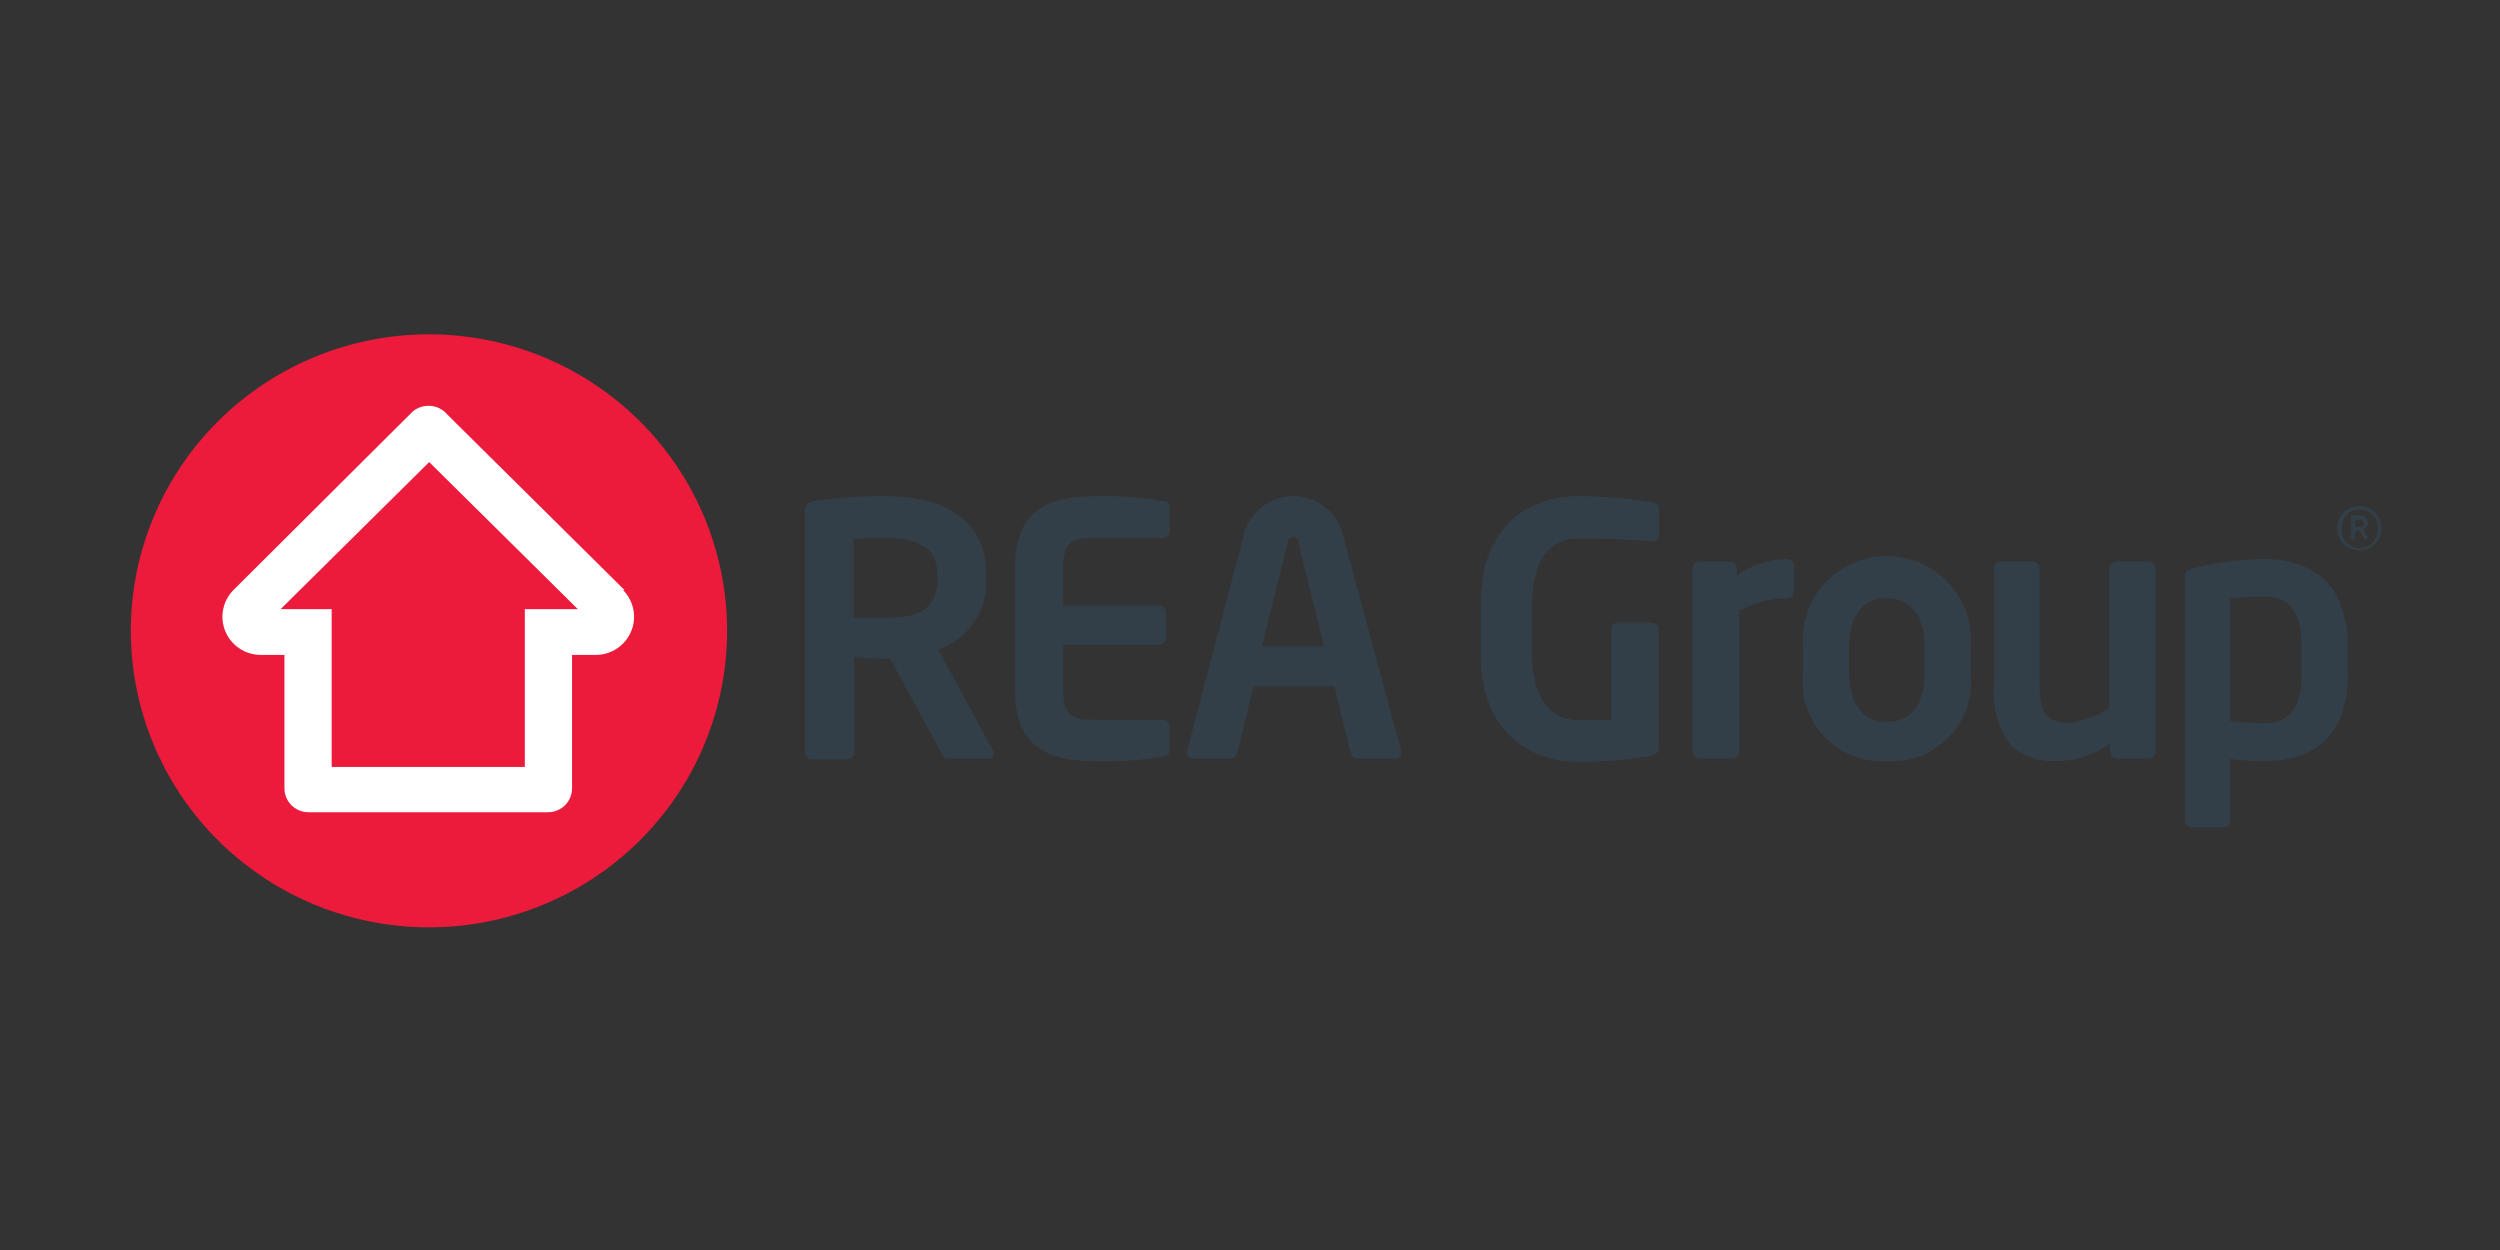 <svg width="172" height="86" viewBox="0 0 172 86" fill="none" xmlns="http://www.w3.org/2000/svg">
<rect x="0" y="0" width="172" height="86" fill="#333333" stroke="none"/>
<path d="M9 43.303C8.981 47.337 10.164 51.287 12.401 54.652C14.638 58.018 17.828 60.648 21.568 62.211C25.308 63.773 29.429 64.198 33.411 63.431C37.394 62.664 41.058 60.74 43.941 57.903C46.825 55.065 48.797 51.441 49.61 47.488C50.422 43.535 50.038 39.432 48.506 35.696C46.974 31.961 44.363 28.761 41.003 26.501C37.643 24.241 33.685 23.023 29.628 23L29.513 23C24.09 23 18.887 25.136 15.043 28.941C11.199 32.745 9.026 37.909 9 43.303Z" fill="#EC1A3B"/>
<path d="M42.968 40.597L30.782 28.527C30.629 28.338 30.436 28.186 30.216 28.082C29.997 27.977 29.756 27.921 29.513 27.92C29.274 27.913 29.037 27.958 28.818 28.052C28.599 28.145 28.403 28.285 28.243 28.461L16.058 40.597C15.695 40.965 15.449 41.431 15.351 41.936C15.253 42.442 15.306 42.965 15.505 43.441C15.704 43.916 16.039 44.323 16.468 44.611C16.898 44.898 17.403 45.054 17.921 45.058H19.57C19.57 45.058 19.57 54.225 19.57 54.242C19.57 54.677 19.743 55.094 20.053 55.401C20.362 55.709 20.781 55.882 21.219 55.882H37.708C38.145 55.882 38.565 55.709 38.874 55.401C39.183 55.094 39.357 54.677 39.357 54.242V45.058H41.006C41.524 45.054 42.029 44.898 42.458 44.611C42.888 44.323 43.223 43.916 43.422 43.441C43.62 42.965 43.674 42.442 43.575 41.936C43.477 41.431 43.232 40.965 42.869 40.597H42.968ZM36.108 41.909V52.766H22.818V41.909H19.306L29.529 31.79L39.753 41.909H36.108Z" fill="white"/>
<path d="M68.131 52.193H65.196C64.932 52.193 64.833 51.947 64.718 51.717L61.239 45.305H60.909C60.282 45.305 59.26 45.305 58.765 45.206V51.766C58.767 51.828 58.757 51.889 58.735 51.947C58.713 52.005 58.679 52.057 58.636 52.102C58.593 52.146 58.541 52.181 58.484 52.205C58.427 52.229 58.365 52.242 58.303 52.242H55.863C55.736 52.242 55.614 52.192 55.525 52.102C55.435 52.013 55.385 51.892 55.385 51.766V35.169C55.385 34.694 55.682 34.513 56.16 34.448C57.728 34.23 59.309 34.126 60.892 34.136C64.619 34.136 67.851 35.465 67.851 39.565V39.778C67.911 40.843 67.623 41.898 67.028 42.785C66.433 43.673 65.564 44.344 64.553 44.698L68.362 51.701C68.382 51.765 68.382 51.833 68.362 51.897C68.367 51.932 68.364 51.967 68.355 52.001C68.346 52.034 68.33 52.066 68.309 52.093C68.287 52.121 68.26 52.144 68.23 52.161C68.199 52.178 68.166 52.189 68.131 52.193ZM64.503 39.581C64.503 37.777 63.3 37.006 60.876 37.006C60.364 37.006 59.227 37.006 58.732 37.105V42.517H60.876C63.366 42.517 64.503 41.844 64.503 39.729V39.581Z" fill="#333F48"/>
<path d="M80.003 52.044C78.49 52.307 76.954 52.417 75.419 52.372C72.286 52.372 69.829 51.536 69.829 47.452V39.056C69.829 34.972 72.269 34.136 75.419 34.136C76.955 34.096 78.491 34.211 80.003 34.48C80.366 34.48 80.481 34.644 80.481 34.988V36.53C80.481 36.656 80.431 36.777 80.341 36.866C80.251 36.955 80.13 37.005 80.003 37.005H75.056C73.655 37.005 73.144 37.481 73.144 39.072V41.663H79.739C79.866 41.663 79.988 41.713 80.077 41.802C80.167 41.892 80.217 42.013 80.217 42.139V43.877C80.217 44.003 80.167 44.124 80.077 44.213C79.988 44.303 79.866 44.353 79.739 44.353H73.144V47.452C73.144 49.092 73.655 49.519 75.056 49.519H80.003C80.13 49.519 80.251 49.569 80.341 49.658C80.431 49.747 80.481 49.868 80.481 49.994V51.536C80.481 51.88 80.366 51.995 80.003 52.044Z" fill="#333F48"/>
<path d="M95.932 52.192H93.376C93.265 52.183 93.159 52.139 93.076 52.064C92.993 51.99 92.936 51.891 92.915 51.782L91.81 47.223H86.237L85.132 51.782C85.11 51.891 85.054 51.99 84.97 52.064C84.887 52.139 84.781 52.183 84.67 52.192H82.098C82.042 52.194 81.987 52.185 81.935 52.166C81.883 52.146 81.835 52.116 81.796 52.078C81.755 52.04 81.724 51.994 81.702 51.943C81.68 51.892 81.669 51.837 81.669 51.782C81.671 51.744 81.671 51.706 81.669 51.667L85.626 36.596C85.848 35.883 86.293 35.259 86.897 34.816C87.501 34.373 88.232 34.134 88.982 34.134C89.732 34.134 90.463 34.373 91.067 34.816C91.671 35.259 92.116 35.883 92.338 36.596L96.394 51.651C96.392 51.689 96.392 51.727 96.394 51.766C96.397 51.825 96.386 51.885 96.364 51.94C96.341 51.995 96.307 52.045 96.263 52.086C96.219 52.126 96.166 52.157 96.109 52.175C96.052 52.194 95.992 52.199 95.932 52.192ZM89.337 37.334C89.337 37.038 89.188 36.956 88.957 36.956C88.726 36.956 88.644 37.055 88.578 37.334L86.83 44.468H91.084L89.337 37.334Z" fill="#333F48"/>
<path d="M122.958 41.155C121.803 41.163 120.668 41.462 119.66 42.024V51.684C119.661 51.813 119.611 51.937 119.522 52.032C119.434 52.126 119.312 52.184 119.182 52.192H116.923C116.793 52.184 116.672 52.126 116.583 52.032C116.494 51.937 116.445 51.813 116.445 51.684V39.105C116.445 38.978 116.495 38.858 116.585 38.768C116.675 38.679 116.796 38.629 116.923 38.629H119.017C119.144 38.629 119.266 38.679 119.355 38.768C119.445 38.858 119.495 38.978 119.495 39.105V39.613C120.489 38.858 121.708 38.454 122.958 38.465C123.084 38.469 123.203 38.521 123.292 38.609C123.38 38.697 123.432 38.816 123.436 38.941V40.679C123.436 40.805 123.386 40.926 123.296 41.015C123.207 41.105 123.085 41.155 122.958 41.155Z" fill="#333F48"/>
<path d="M129.818 52.372C129.026 52.419 128.234 52.294 127.496 52.007C126.757 51.719 126.091 51.275 125.542 50.706C124.993 50.136 124.575 49.455 124.317 48.709C124.059 47.964 123.966 47.171 124.047 46.386V44.451C123.987 43.661 124.091 42.867 124.354 42.118C124.617 41.37 125.032 40.684 125.574 40.103C126.116 39.522 126.772 39.058 127.503 38.741C128.233 38.424 129.021 38.261 129.818 38.261C130.615 38.261 131.403 38.424 132.133 38.741C132.864 39.058 133.52 39.522 134.062 40.103C134.604 40.684 135.019 41.37 135.282 42.118C135.545 42.867 135.649 43.661 135.589 44.451V46.403C135.667 47.186 135.573 47.977 135.314 48.721C135.054 49.464 134.636 50.143 134.087 50.711C133.539 51.278 132.873 51.721 132.136 52.008C131.399 52.294 130.608 52.419 129.818 52.372ZM132.407 44.435C132.407 42.467 131.516 41.155 129.818 41.155C128.12 41.155 127.229 42.434 127.229 44.435V46.386C127.229 48.354 128.12 49.666 129.818 49.666C131.516 49.666 132.407 48.387 132.407 46.386V44.435Z" fill="#333F48"/>
<path d="M147.873 52.192H145.647C145.52 52.192 145.399 52.142 145.309 52.053C145.219 51.964 145.169 51.843 145.169 51.716V51.159C144.07 51.959 142.738 52.38 141.376 52.356C140.291 52.42 139.224 52.054 138.408 51.339C137.452 50.089 137.021 48.52 137.204 46.96V39.138C137.202 39.018 137.242 38.902 137.318 38.809C137.393 38.716 137.499 38.652 137.617 38.629H139.843C139.973 38.638 140.094 38.695 140.183 38.789C140.272 38.884 140.321 39.008 140.321 39.138V46.977C140.321 48.174 140.42 48.879 140.882 49.289C141.308 49.618 141.845 49.771 142.382 49.716C143.354 49.592 144.287 49.262 145.119 48.748V39.138C145.119 39.008 145.168 38.884 145.257 38.789C145.346 38.695 145.468 38.638 145.598 38.629H147.824C147.953 38.638 148.075 38.695 148.164 38.789C148.253 38.884 148.302 39.008 148.302 39.138V51.7C148.307 51.821 148.265 51.939 148.185 52.03C148.106 52.122 147.994 52.179 147.873 52.192Z" fill="#333F48"/>
<path d="M155.756 52.372C154.978 52.367 154.201 52.312 153.431 52.208V56.456C153.431 56.582 153.38 56.703 153.29 56.792C153.201 56.881 153.079 56.931 152.952 56.931H150.809C150.682 56.931 150.56 56.881 150.471 56.792C150.381 56.703 150.331 56.582 150.331 56.456V39.728C150.331 39.367 150.43 39.219 150.99 39.072C152.549 38.686 154.149 38.482 155.756 38.465C159.647 38.465 161.527 40.745 161.527 44.5V46.353C161.576 50.093 159.68 52.372 155.756 52.372ZM158.344 44.484C158.344 42.516 157.833 41.04 155.756 41.04C154.977 41.031 154.2 41.086 153.431 41.204V49.601C154.202 49.7 154.978 49.755 155.756 49.765C157.833 49.765 158.344 48.305 158.344 46.321V44.484Z" fill="#333F48"/>
<path d="M113.625 51.979C111.89 52.289 110.128 52.426 108.365 52.389C105.76 52.389 101.885 50.749 101.885 45.009V41.548C101.885 35.858 105.562 34.152 108.481 34.152C110.221 34.152 111.958 34.295 113.675 34.578C113.988 34.578 114.136 34.775 114.136 35.087V36.727C114.136 37.071 114.037 37.235 113.658 37.235C112.553 37.137 110.888 37.038 108.563 37.038C106.914 37.038 105.397 38.17 105.397 41.581V45.041C105.397 48.453 107.046 49.551 108.481 49.551C109.371 49.551 110.129 49.551 110.871 49.551V43.319C110.865 43.21 110.898 43.102 110.965 43.015C111.031 42.928 111.127 42.867 111.234 42.844H113.625C113.752 42.844 113.874 42.894 113.963 42.983C114.053 43.072 114.103 43.193 114.103 43.319V51.388C114.113 51.459 114.107 51.53 114.088 51.598C114.069 51.666 114.036 51.73 113.991 51.785C113.946 51.84 113.891 51.886 113.828 51.919C113.765 51.952 113.696 51.973 113.625 51.979Z" fill="#333F48"/>
<path d="M113.625 51.979C111.89 52.289 110.128 52.426 108.365 52.389C105.76 52.389 101.885 50.749 101.885 45.009V41.548C101.885 35.858 105.562 34.152 108.481 34.152C110.221 34.152 111.958 34.295 113.675 34.578C113.988 34.578 114.136 34.775 114.136 35.087V36.727C114.136 37.071 114.037 37.235 113.658 37.235C112.553 37.137 110.888 37.038 108.563 37.038C106.914 37.038 105.397 38.17 105.397 41.581V45.041C105.397 48.453 107.046 49.551 108.481 49.551C109.371 49.551 110.129 49.551 110.871 49.551V43.319C110.865 43.21 110.898 43.102 110.965 43.015C111.031 42.928 111.127 42.867 111.234 42.844H113.625C113.752 42.844 113.874 42.894 113.963 42.983C114.053 43.072 114.103 43.193 114.103 43.319V51.388C114.113 51.459 114.107 51.53 114.088 51.598C114.069 51.666 114.036 51.73 113.991 51.785C113.946 51.84 113.891 51.886 113.828 51.919C113.765 51.952 113.696 51.973 113.625 51.979Z" fill="#333F48"/>
<path d="M162.351 37.858C162.047 37.865 161.747 37.781 161.49 37.617C161.234 37.454 161.032 37.218 160.911 36.94C160.79 36.662 160.755 36.354 160.81 36.056C160.866 35.758 161.009 35.483 161.222 35.267C161.435 35.05 161.708 34.902 162.007 34.84C162.305 34.779 162.615 34.807 162.897 34.921C163.179 35.036 163.421 35.231 163.591 35.483C163.761 35.734 163.852 36.03 163.852 36.333C163.856 36.532 163.821 36.73 163.747 36.914C163.674 37.099 163.564 37.268 163.424 37.41C163.284 37.552 163.117 37.665 162.933 37.742C162.749 37.819 162.551 37.858 162.351 37.858ZM162.351 35.07C162.185 35.066 162.019 35.095 161.864 35.157C161.71 35.22 161.57 35.313 161.454 35.432C161.338 35.55 161.248 35.692 161.189 35.847C161.131 36.002 161.105 36.168 161.114 36.333C161.094 36.505 161.111 36.68 161.164 36.846C161.216 37.011 161.303 37.163 161.419 37.293C161.535 37.423 161.678 37.526 161.837 37.597C161.996 37.668 162.168 37.705 162.343 37.705C162.517 37.705 162.69 37.668 162.849 37.597C163.008 37.526 163.15 37.423 163.266 37.293C163.382 37.163 163.47 37.011 163.522 36.846C163.575 36.68 163.591 36.505 163.571 36.333C163.583 36.169 163.56 36.003 163.503 35.848C163.447 35.693 163.358 35.551 163.243 35.432C163.128 35.313 162.989 35.22 162.836 35.157C162.682 35.095 162.517 35.065 162.351 35.07ZM162.681 37.104L162.351 36.514H162.038V37.104H161.758V35.464H162.351C162.421 35.457 162.491 35.465 162.558 35.486C162.625 35.508 162.686 35.543 162.739 35.589C162.792 35.635 162.834 35.691 162.864 35.755C162.894 35.818 162.91 35.886 162.912 35.956C162.916 36.054 162.889 36.15 162.836 36.232C162.783 36.314 162.706 36.378 162.615 36.415L162.912 37.055L162.681 37.104ZM162.351 35.776H162.038V36.268H162.351C162.516 36.268 162.631 36.268 162.631 36.022C162.632 35.986 162.624 35.951 162.61 35.919C162.596 35.887 162.574 35.858 162.548 35.835C162.521 35.812 162.49 35.794 162.456 35.784C162.422 35.774 162.386 35.771 162.351 35.776Z" fill="#333F48"/>
</svg>
